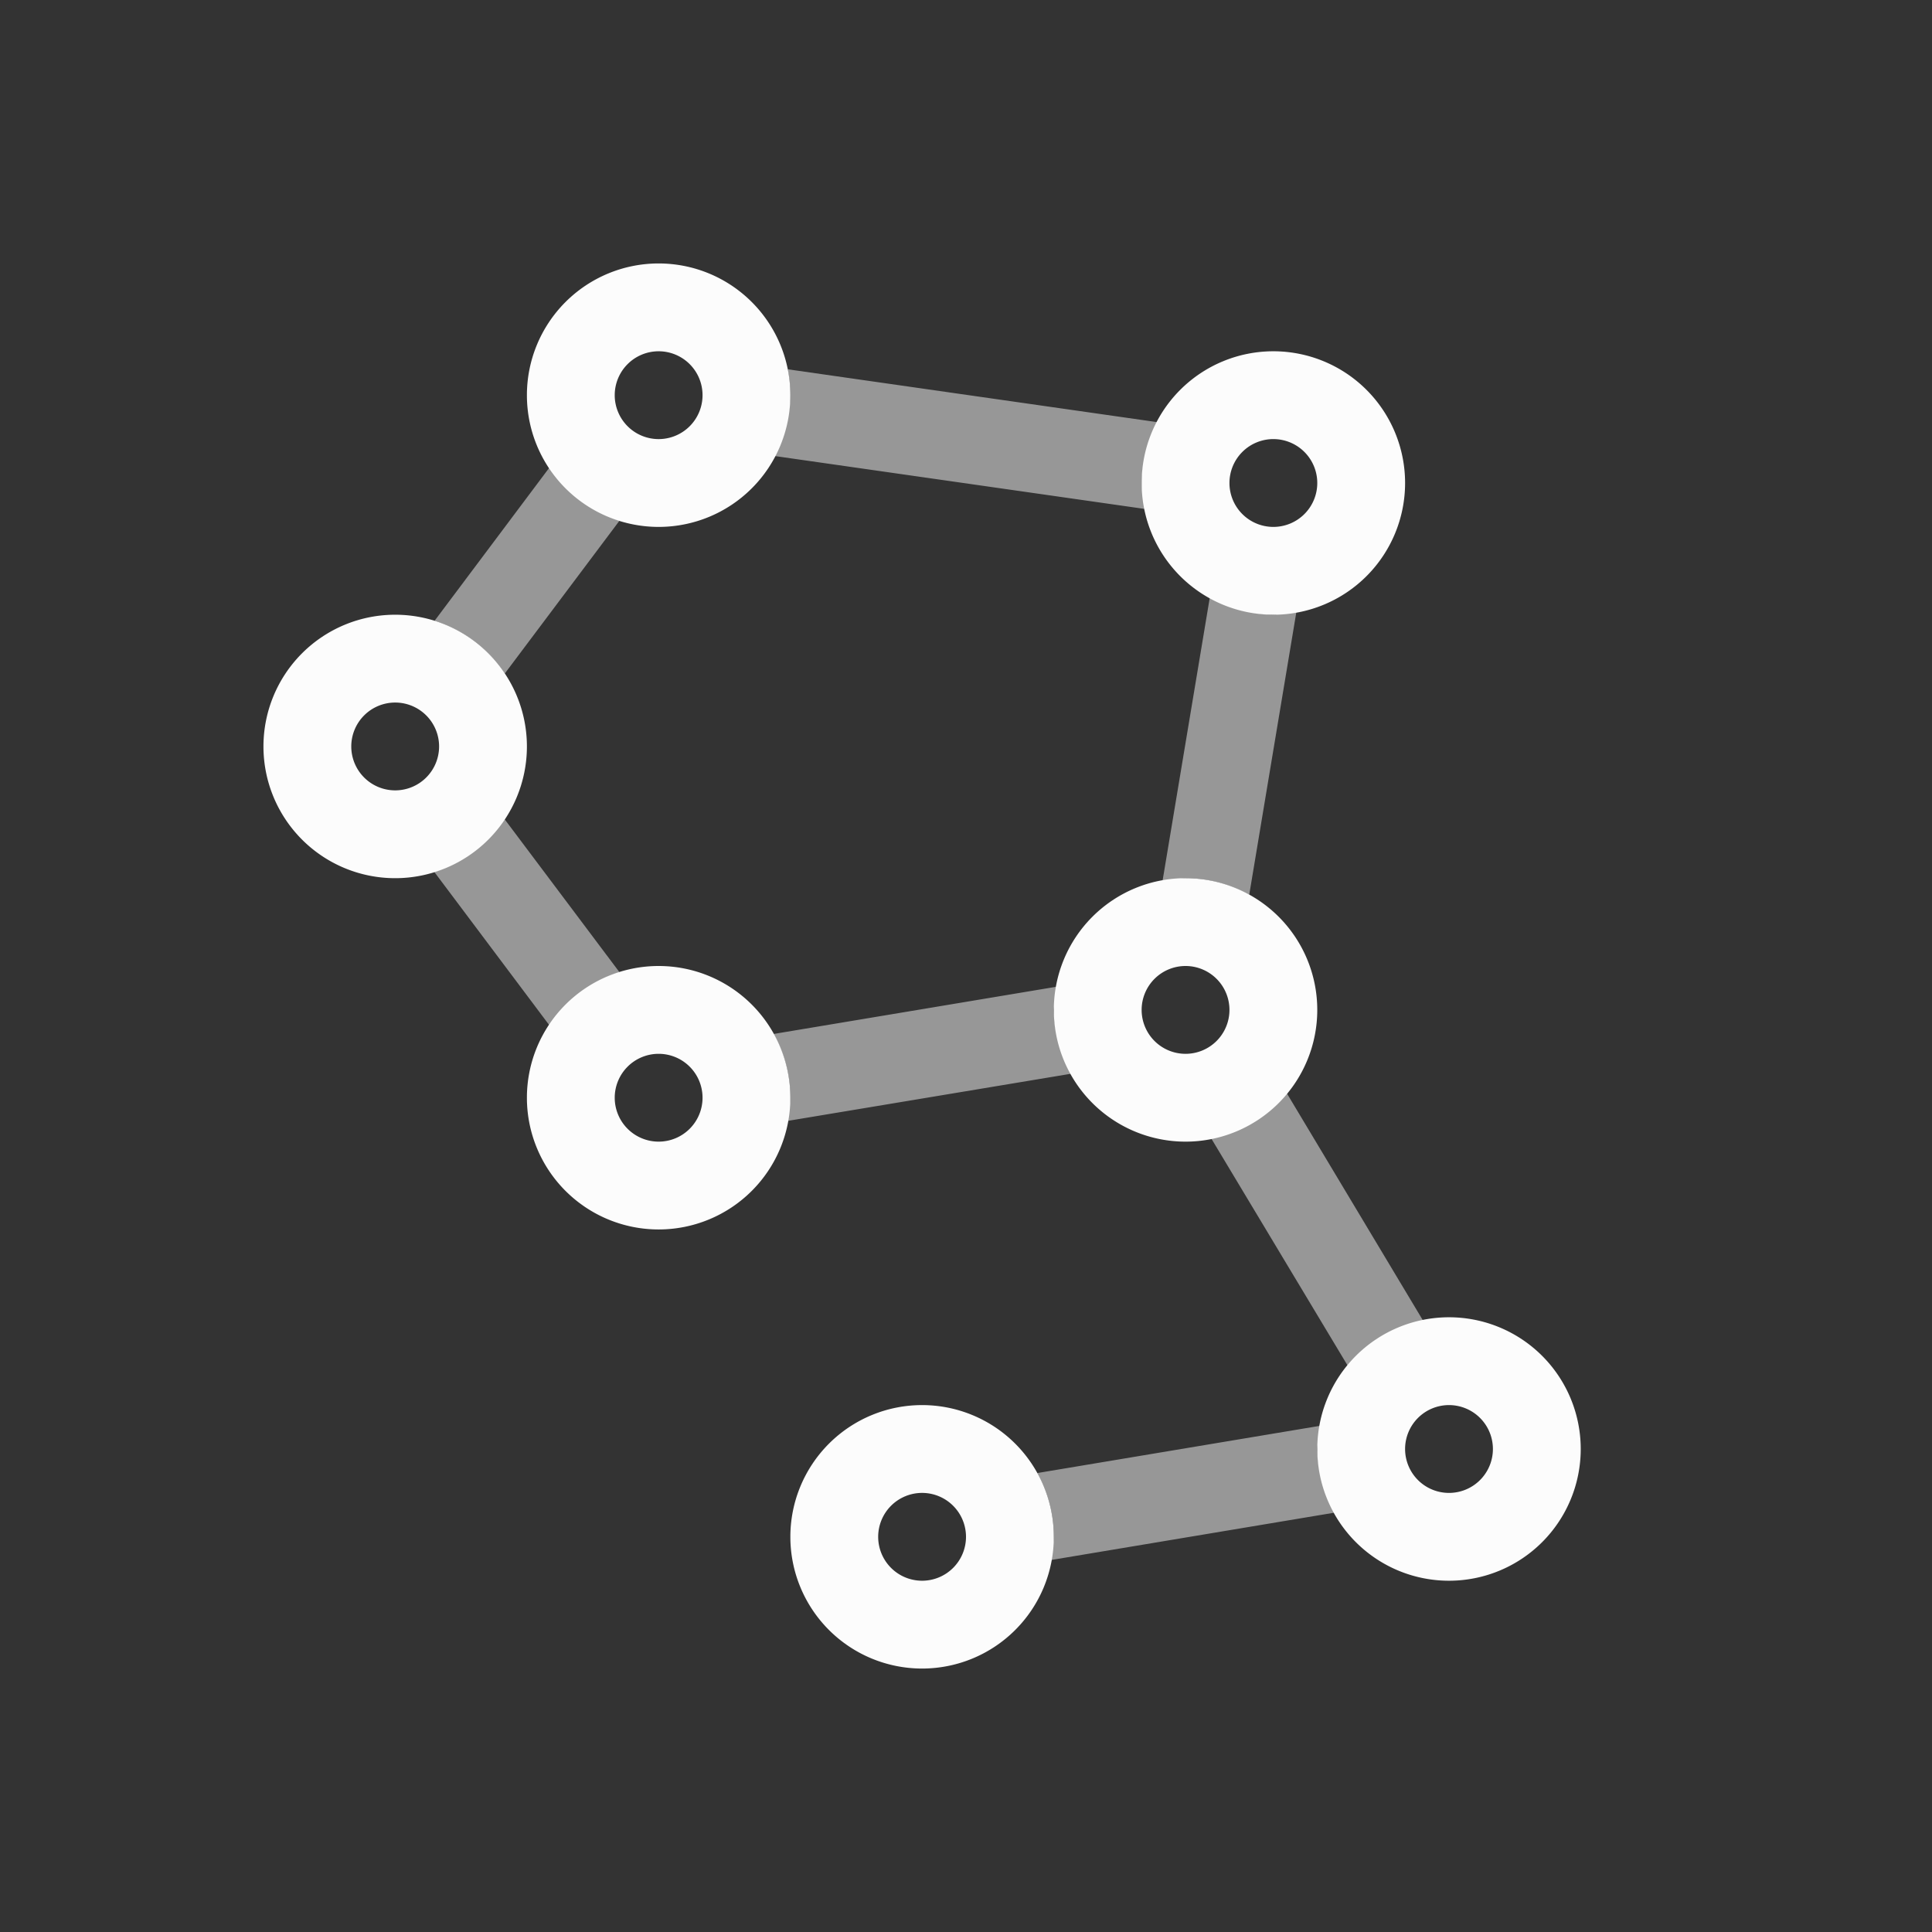 <?xml version='1.0' encoding='ASCII'?>
<svg xmlns="http://www.w3.org/2000/svg" width="16" height="16" viewBox="-3 -3 22 22">
<rect x="-3" y="-3" width="22" height="22" fill="#333333" stroke="none"/>
<defs><style id="current-color-scheme" type="text/css">.ColorScheme-Text{color:#fcfcfc; fill:currentColor;}</style></defs><path d="M5.969 1.205q.03.146.031.295a1.5 1.5 0 0 1-.191.691l4.238.606A1.5 1.5 0 0 1 10 2.5a1.5 1.5 0 0 1 .191-.691zM3.258 2.322 1.948 4.07a1.5 1.5 0 0 1 .8.6l1.307-1.742a1.5 1.5 0 0 1-.797-.606m7.52 1.471-.542 3.25A1.5 1.5 0 0 1 10.5 7a1.5 1.5 0 0 1 .725.19l.539-3.233A1.5 1.5 0 0 1 11.5 4a1.5 1.5 0 0 1-.723-.207Zm-8.036 2.53a1.5 1.5 0 0 1-.797.605l1.313 1.75a1.5 1.5 0 0 1 .797-.606Zm6.301 1.911-3.234.54A1.5 1.5 0 0 1 6 9.5a1.5 1.5 0 0 1-.043.266l3.25-.541A1.5 1.5 0 0 1 9 8.5a1.5 1.5 0 0 1 .043-.266m2.607 1.21a1.5 1.5 0 0 1-.863.51l1.563 2.603a1.5 1.5 0 0 1 .86-.51zm.393 3.79-3.232.54A1.5 1.5 0 0 1 9 14.5a1.5 1.5 0 0 1-.043.266l3.25-.543A1.5 1.5 0 0 1 12 13.5q.009-.135.043-.266" class="ColorScheme-Text" style="fill-opacity:1;-inkscape-stroke:none;opacity:.5;fill:currentColor" fill="currentColor"/>
<path d="M4.5 0A1.5 1.5 0 0 0 3 1.5 1.5 1.5 0 0 0 4.5 3 1.5 1.5 0 0 0 6 1.5 1.5 1.5 0 0 0 4.5 0m0 1a.5.5 0 0 1 .5.5.5.5 0 0 1-.5.5.5.5 0 0 1-.5-.5.5.5 0 0 1 .5-.5m7 0A1.5 1.5 0 0 0 10 2.5 1.5 1.5 0 0 0 11.5 4 1.5 1.5 0 0 0 13 2.5 1.5 1.5 0 0 0 11.5 1m0 1a.5.5 0 0 1 .5.5.5.5 0 0 1-.5.5.5.5 0 0 1-.5-.5.5.5 0 0 1 .5-.5m-10 2A1.5 1.5 0 0 0 0 5.5 1.5 1.5 0 0 0 1.5 7 1.5 1.5 0 0 0 3 5.5 1.5 1.5 0 0 0 1.5 4m0 1a.5.5 0 0 1 .5.5.5.5 0 0 1-.5.5.5.5 0 0 1-.5-.5.5.5 0 0 1 .5-.5m9 2A1.5 1.5 0 0 0 9 8.5a1.5 1.5 0 0 0 1.5 1.5A1.5 1.5 0 0 0 12 8.5 1.5 1.5 0 0 0 10.5 7m-6 1A1.5 1.5 0 0 0 3 9.5 1.5 1.5 0 0 0 4.5 11 1.5 1.5 0 0 0 6 9.5 1.5 1.5 0 0 0 4.5 8m6 0a.5.5 0 0 1 .5.5.5.5 0 0 1-.5.5.5.5 0 0 1-.5-.5.5.5 0 0 1 .5-.5m-6 1a.5.5 0 0 1 .5.5.5.5 0 0 1-.5.5.5.5 0 0 1-.5-.5.5.5 0 0 1 .5-.5m9 3a1.5 1.5 0 0 0-1.5 1.5 1.5 1.5 0 0 0 1.5 1.5 1.5 1.5 0 0 0 1.5-1.5 1.5 1.5 0 0 0-1.5-1.5m-6 1A1.5 1.5 0 0 0 6 14.5 1.5 1.5 0 0 0 7.5 16 1.5 1.5 0 0 0 9 14.5 1.5 1.5 0 0 0 7.5 13m6 0a.5.5 0 0 1 .5.5.5.5 0 0 1-.5.5.5.5 0 0 1-.5-.5.5.5 0 0 1 .5-.5m-6 1a.5.5 0 0 1 .5.5.5.5 0 0 1-.5.5.5.5 0 0 1-.5-.5.5.5 0 0 1 .5-.5" style="stroke-width:2;stroke-linecap:round;stroke-linejoin:round;paint-order:stroke fill markers;stop-fill:currentColor" class="ColorScheme-Text" fill="currentColor"/>
</svg>
